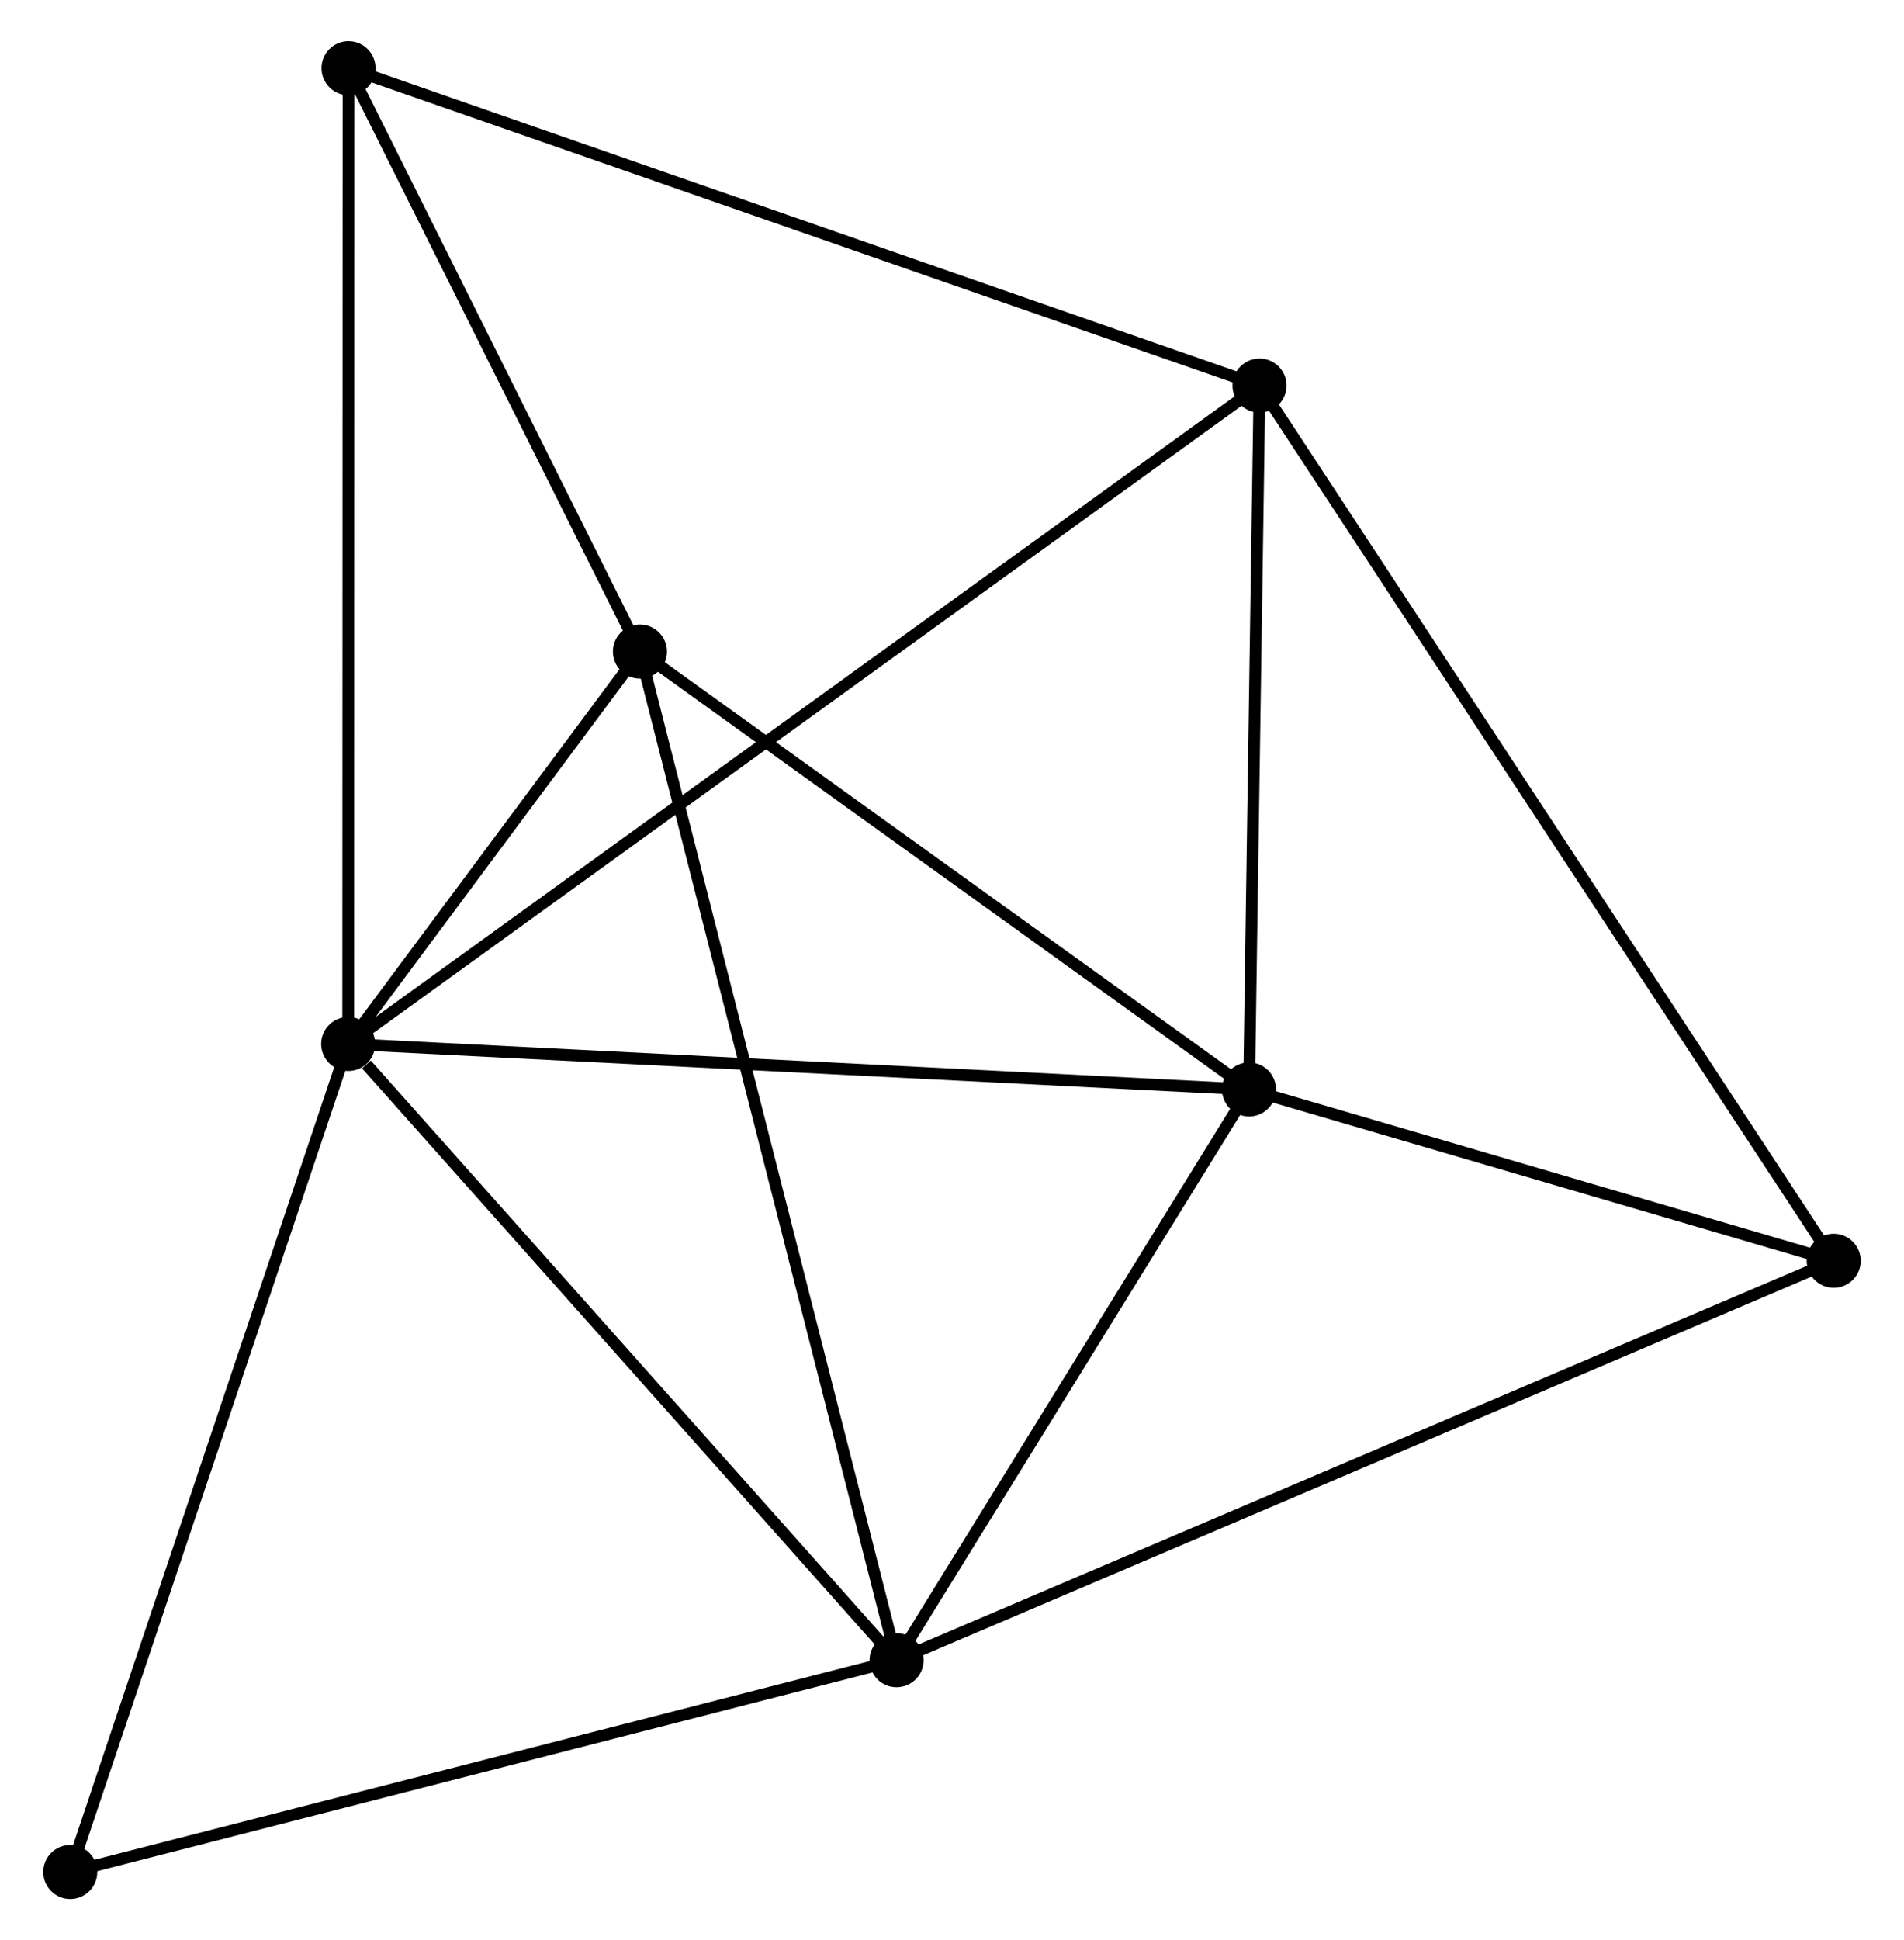 <?xml version="1.0" encoding="UTF-8" standalone="no"?>
<!DOCTYPE svg PUBLIC "-//W3C//DTD SVG 1.1//EN"
 "http://www.w3.org/Graphics/SVG/1.1/DTD/svg11.dtd">
<!-- Generated by graphviz version 2.36.0 (20140111.2315)
 -->
<!-- Title: %3 Pages: 1 -->
<svg width="162pt" height="165pt"
 viewBox="0.00 0.00 161.70 165.06" xmlns="http://www.w3.org/2000/svg" xmlns:xlink="http://www.w3.org/1999/xlink">
<g id="graph0" class="graph" transform="scale(1 1) rotate(0) translate(4 161.056)">
<title>%3</title>
<!-- 0 -->
<g id="node1" class="node"><title>0</title>
<ellipse fill="black" stroke="black" cx="25.457" cy="-72.242" rx="1.8" ry="1.8"/>
</g>
<!-- 1 -->
<g id="node2" class="node"><title>1</title>
<ellipse fill="black" stroke="black" cx="102.132" cy="-68.372" rx="1.8" ry="1.8"/>
</g>
<!-- 0&#45;&#45;1 -->
<g id="edge1" class="edge"><title>0&#45;&#45;1</title>
<path fill="none" stroke="black" d="M27.352,-72.146C37.961,-71.611 89.868,-68.991 100.303,-68.464"/>
</g>
<!-- 2 -->
<g id="node3" class="node"><title>2</title>
<ellipse fill="black" stroke="black" cx="72.133" cy="-19.816" rx="1.8" ry="1.8"/>
</g>
<!-- 0&#45;&#45;2 -->
<g id="edge2" class="edge"><title>0&#45;&#45;2</title>
<path fill="none" stroke="black" d="M27.01,-70.498C34.223,-62.396 64.38,-28.524 70.891,-21.212"/>
</g>
<!-- 3 -->
<g id="node4" class="node"><title>3</title>
<ellipse fill="black" stroke="black" cx="50.289" cy="-105.625" rx="1.8" ry="1.8"/>
</g>
<!-- 0&#45;&#45;3 -->
<g id="edge3" class="edge"><title>0&#45;&#45;3</title>
<path fill="none" stroke="black" d="M26.792,-74.037C31.144,-79.887 44.88,-98.353 49.066,-103.981"/>
</g>
<!-- 4 -->
<g id="node5" class="node"><title>4</title>
<ellipse fill="black" stroke="black" cx="103.024" cy="-128.254" rx="1.8" ry="1.8"/>
</g>
<!-- 0&#45;&#45;4 -->
<g id="edge4" class="edge"><title>0&#45;&#45;4</title>
<path fill="none" stroke="black" d="M27.077,-73.412C37.172,-80.701 91.344,-119.82 101.413,-127.091"/>
</g>
<!-- 5 -->
<g id="node6" class="node"><title>5</title>
<ellipse fill="black" stroke="black" cx="25.485" cy="-155.256" rx="1.8" ry="1.8"/>
</g>
<!-- 0&#45;&#45;5 -->
<g id="edge5" class="edge"><title>0&#45;&#45;5</title>
<path fill="none" stroke="black" d="M25.458,-74.294C25.462,-85.779 25.481,-141.979 25.485,-153.276"/>
</g>
<!-- 7 -->
<g id="node7" class="node"><title>7</title>
<ellipse fill="black" stroke="black" cx="1.8" cy="-1.8" rx="1.8" ry="1.8"/>
</g>
<!-- 0&#45;&#45;7 -->
<g id="edge6" class="edge"><title>0&#45;&#45;7</title>
<path fill="none" stroke="black" d="M24.872,-70.501C21.628,-60.84 5.861,-13.893 2.451,-3.739"/>
</g>
<!-- 1&#45;&#45;2 -->
<g id="edge7" class="edge"><title>1&#45;&#45;2</title>
<path fill="none" stroke="black" d="M101.134,-66.756C96.579,-59.384 77.791,-28.975 73.166,-21.488"/>
</g>
<!-- 1&#45;&#45;3 -->
<g id="edge8" class="edge"><title>1&#45;&#45;3</title>
<path fill="none" stroke="black" d="M100.407,-69.611C92.536,-75.267 60.068,-98.599 52.074,-104.343"/>
</g>
<!-- 1&#45;&#45;4 -->
<g id="edge9" class="edge"><title>1&#45;&#45;4</title>
<path fill="none" stroke="black" d="M102.162,-70.364C102.297,-79.456 102.856,-116.959 102.993,-126.193"/>
</g>
<!-- 6 -->
<g id="node8" class="node"><title>6</title>
<ellipse fill="black" stroke="black" cx="151.897" cy="-53.798" rx="1.8" ry="1.8"/>
</g>
<!-- 1&#45;&#45;6 -->
<g id="edge10" class="edge"><title>1&#45;&#45;6</title>
<path fill="none" stroke="black" d="M104.27,-67.746C112.456,-65.348 141.746,-56.771 149.822,-54.406"/>
</g>
<!-- 2&#45;&#45;3 -->
<g id="edge11" class="edge"><title>2&#45;&#45;3</title>
<path fill="none" stroke="black" d="M71.677,-21.608C68.834,-32.776 53.578,-92.704 50.743,-103.843"/>
</g>
<!-- 2&#45;&#45;7 -->
<g id="edge13" class="edge"><title>2&#45;&#45;7</title>
<path fill="none" stroke="black" d="M70.104,-19.296C59.834,-16.666 13.678,-4.843 3.704,-2.288"/>
</g>
<!-- 2&#45;&#45;6 -->
<g id="edge12" class="edge"><title>2&#45;&#45;6</title>
<path fill="none" stroke="black" d="M73.799,-20.526C84.18,-24.948 139.886,-48.681 150.24,-53.092"/>
</g>
<!-- 3&#45;&#45;5 -->
<g id="edge14" class="edge"><title>3&#45;&#45;5</title>
<path fill="none" stroke="black" d="M49.464,-107.277C45.698,-114.812 30.164,-145.895 26.339,-153.548"/>
</g>
<!-- 4&#45;&#45;5 -->
<g id="edge15" class="edge"><title>4&#45;&#45;5</title>
<path fill="none" stroke="black" d="M101.107,-128.922C90.379,-132.658 37.887,-150.938 27.335,-154.612"/>
</g>
<!-- 4&#45;&#45;6 -->
<g id="edge16" class="edge"><title>4&#45;&#45;6</title>
<path fill="none" stroke="black" d="M104.045,-126.699C110.405,-117.009 144.538,-65.009 150.882,-55.344"/>
</g>
</g>
</svg>
